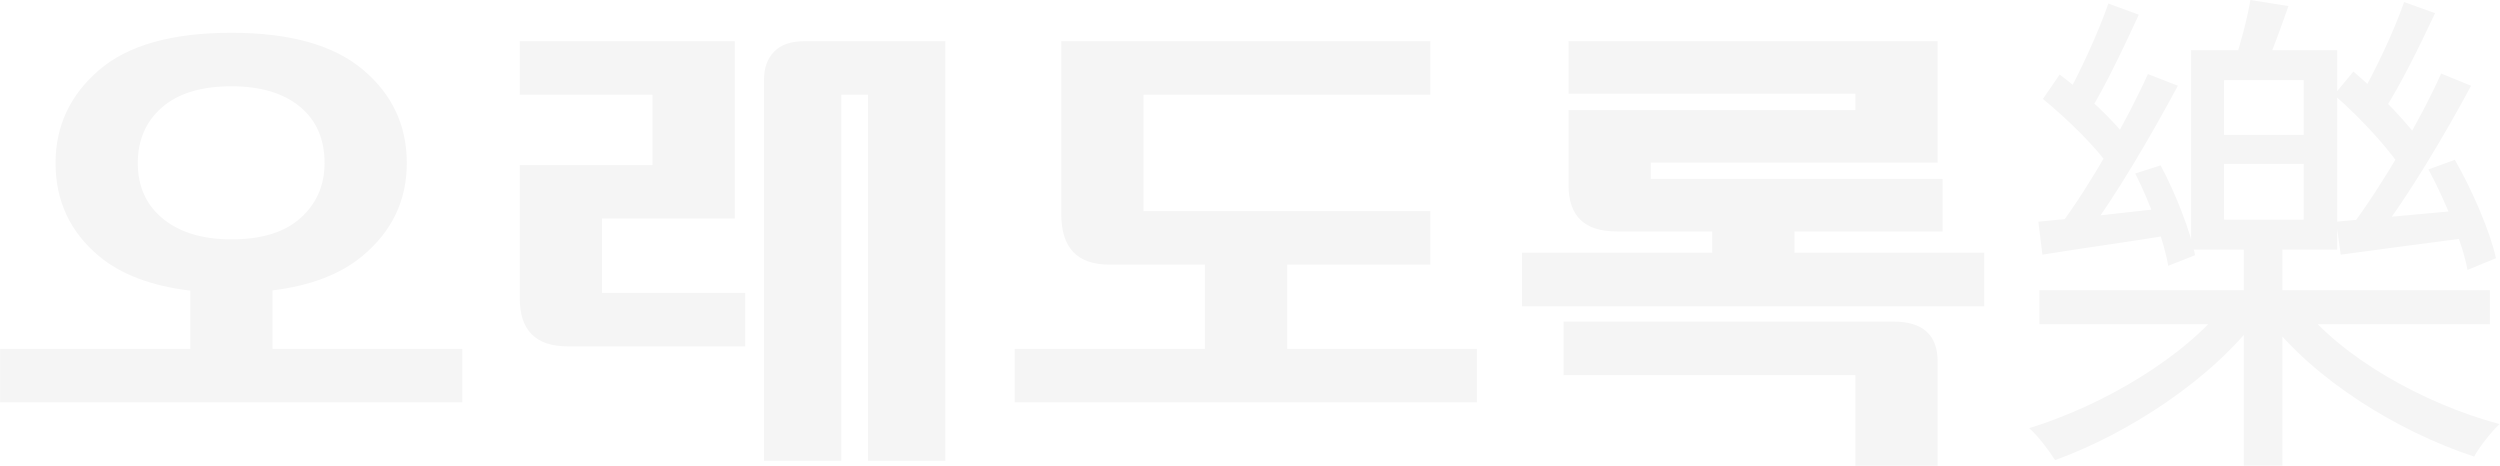 <svg width="3696" height="689" viewBox="0 0 3696 689" fill="none" xmlns="http://www.w3.org/2000/svg">
<path d="M342.141 48.457C428.566 48.457 493.386 66.645 536.599 103.022C579.812 139.399 601.418 185.42 601.418 241.084C601.418 296.26 579.567 342.036 535.866 378.413C503.151 405.513 458.84 422.48 402.932 429.316V515.742H683.449V594.844H0.1V515.742H281.35V429.683C224.221 422.847 179.421 406.001 146.95 379.146C103.737 343.257 82.131 297.236 82.131 241.084C82.131 186.396 103.493 140.62 146.218 103.755C188.942 66.89 254.25 48.457 342.141 48.457ZM342.141 127.559C297.707 127.559 263.527 137.935 239.602 158.687C215.676 179.438 203.713 206.904 203.713 241.084C203.713 275.752 216.164 303.218 241.066 323.481C265.969 343.745 299.66 353.877 342.141 353.877C387.062 353.877 421.242 343.257 444.68 322.017C468.117 300.776 479.836 273.799 479.836 241.084C479.836 205.439 467.629 177.607 443.215 157.588C418.801 137.568 385.109 127.559 342.141 127.559ZM1101.66 512.08H839.455C792.092 512.08 768.41 488.398 768.41 441.035V244.014H964.699V140.01H768.41V60.908H1086.28V323.115H889.992V432.979H1101.66V512.08ZM1397.56 681.27H1283.3V140.01H1243.75V681.27H1129.49V118.037C1129.49 100.459 1134.5 86.543 1144.51 76.289C1154.52 66.035 1169.53 60.908 1189.55 60.908H1397.56V681.27ZM2114.6 312.129V391.23H1902.93V515.742H2183.45V594.844H1500.1V515.742H1781.35V391.23H1639.99C1592.63 391.23 1568.95 366.328 1568.95 316.523V60.908H2114.6V140.01H1690.53V312.129H2114.6ZM2871.93 342.158H2652.93V373.652H2933.45V452.754H2250.1V373.652H2531.35V342.158H2389.99C2342.63 342.158 2318.95 319.453 2318.95 274.043V162.715H2743.02V138.545H2318.95V60.908H2864.6V240.352H2440.53V264.521H2871.93V342.158ZM2743.02 688.594V554.561H2311.62V475.459H2799.42C2842.87 475.459 2864.6 495.234 2864.6 534.785V688.594H2743.02ZM3015 429H3681V479.25H3015V429ZM3317.25 359.25H3374.25V688.5H3317.25V359.25ZM3291.75 448.5L3338.25 469.5C3270 560.25 3147.75 640.5 3038.25 680.25C3029.25 666 3012.75 644.25 3000 633C3109.5 599.25 3230.25 528 3291.75 448.5ZM3400.5 450C3461.25 528 3581.25 596.25 3695.25 627C3683.25 638.25 3666 660 3657.75 675C3543.75 637.5 3421.5 561 3353.25 472.5L3400.5 450ZM3288 242.25V324.75H3405.75V242.25H3288ZM3288 118.5V199.5H3405.75V118.5H3288ZM3239.25 74.25H3455.25V369H3239.25V74.25ZM3327 -2.5034e-05L3383.25 9C3371.25 42.75 3358.5 78.75 3347.25 102.75L3303 93C3312 66.75 3322.5 27 3327 -2.5034e-05ZM3020.25 146.25L3045 110.25C3083.25 138.75 3128.25 180.75 3147.75 209.25L3121.5 250.5C3102 220.5 3057.75 177 3020.25 146.25ZM3156.75 256.5L3194.25 244.5C3216.75 286.5 3238.5 342.75 3245.25 377.25L3205.5 393C3199.5 357 3178.5 299.25 3156.75 256.5ZM3175.5 109.5L3219.75 126.75C3180 201 3126.75 291.75 3083.25 349.5L3046.5 332.25C3090 273.75 3144.75 177.75 3175.5 109.5ZM3117 5.25L3162 21.75C3139.5 70.5 3112.5 127.5 3089.25 165L3051.75 148.5C3073.5 110.25 3102 48.75 3117 5.25ZM3013.5 327.75C3064.5 323.25 3135 315 3209.25 306.75L3210 347.25C3141 358.5 3074.25 367.5 3019.5 376.5L3013.5 327.75ZM3450.75 140.25L3479.25 105.75C3518.25 138.75 3564 186 3584.25 217.5L3555 256.5C3535.5 223.5 3490.5 174.75 3450.75 140.25ZM3590.25 250.5L3629.25 236.25C3655.5 282 3681.75 343.5 3690 381.75L3648 399C3640.5 359.25 3615.75 297.75 3590.25 250.5ZM3609 108.75L3653.25 126.75C3613.5 201 3558.75 292.5 3513.75 351L3477 333.75C3521.25 274.5 3578.25 177.75 3609 108.75ZM3554.25 3L3600 19.5C3576.75 69 3549 125.25 3525 162.75L3487.5 146.25C3510 108 3539.25 46.5 3554.25 3ZM3453.75 327.75C3506.25 323.25 3577.5 316.5 3651.75 309.75L3652.5 351C3583.5 360 3515.25 369 3460.5 376.5L3453.75 327.75Z" fill="black" fill-opacity="0.04"/>
</svg>
